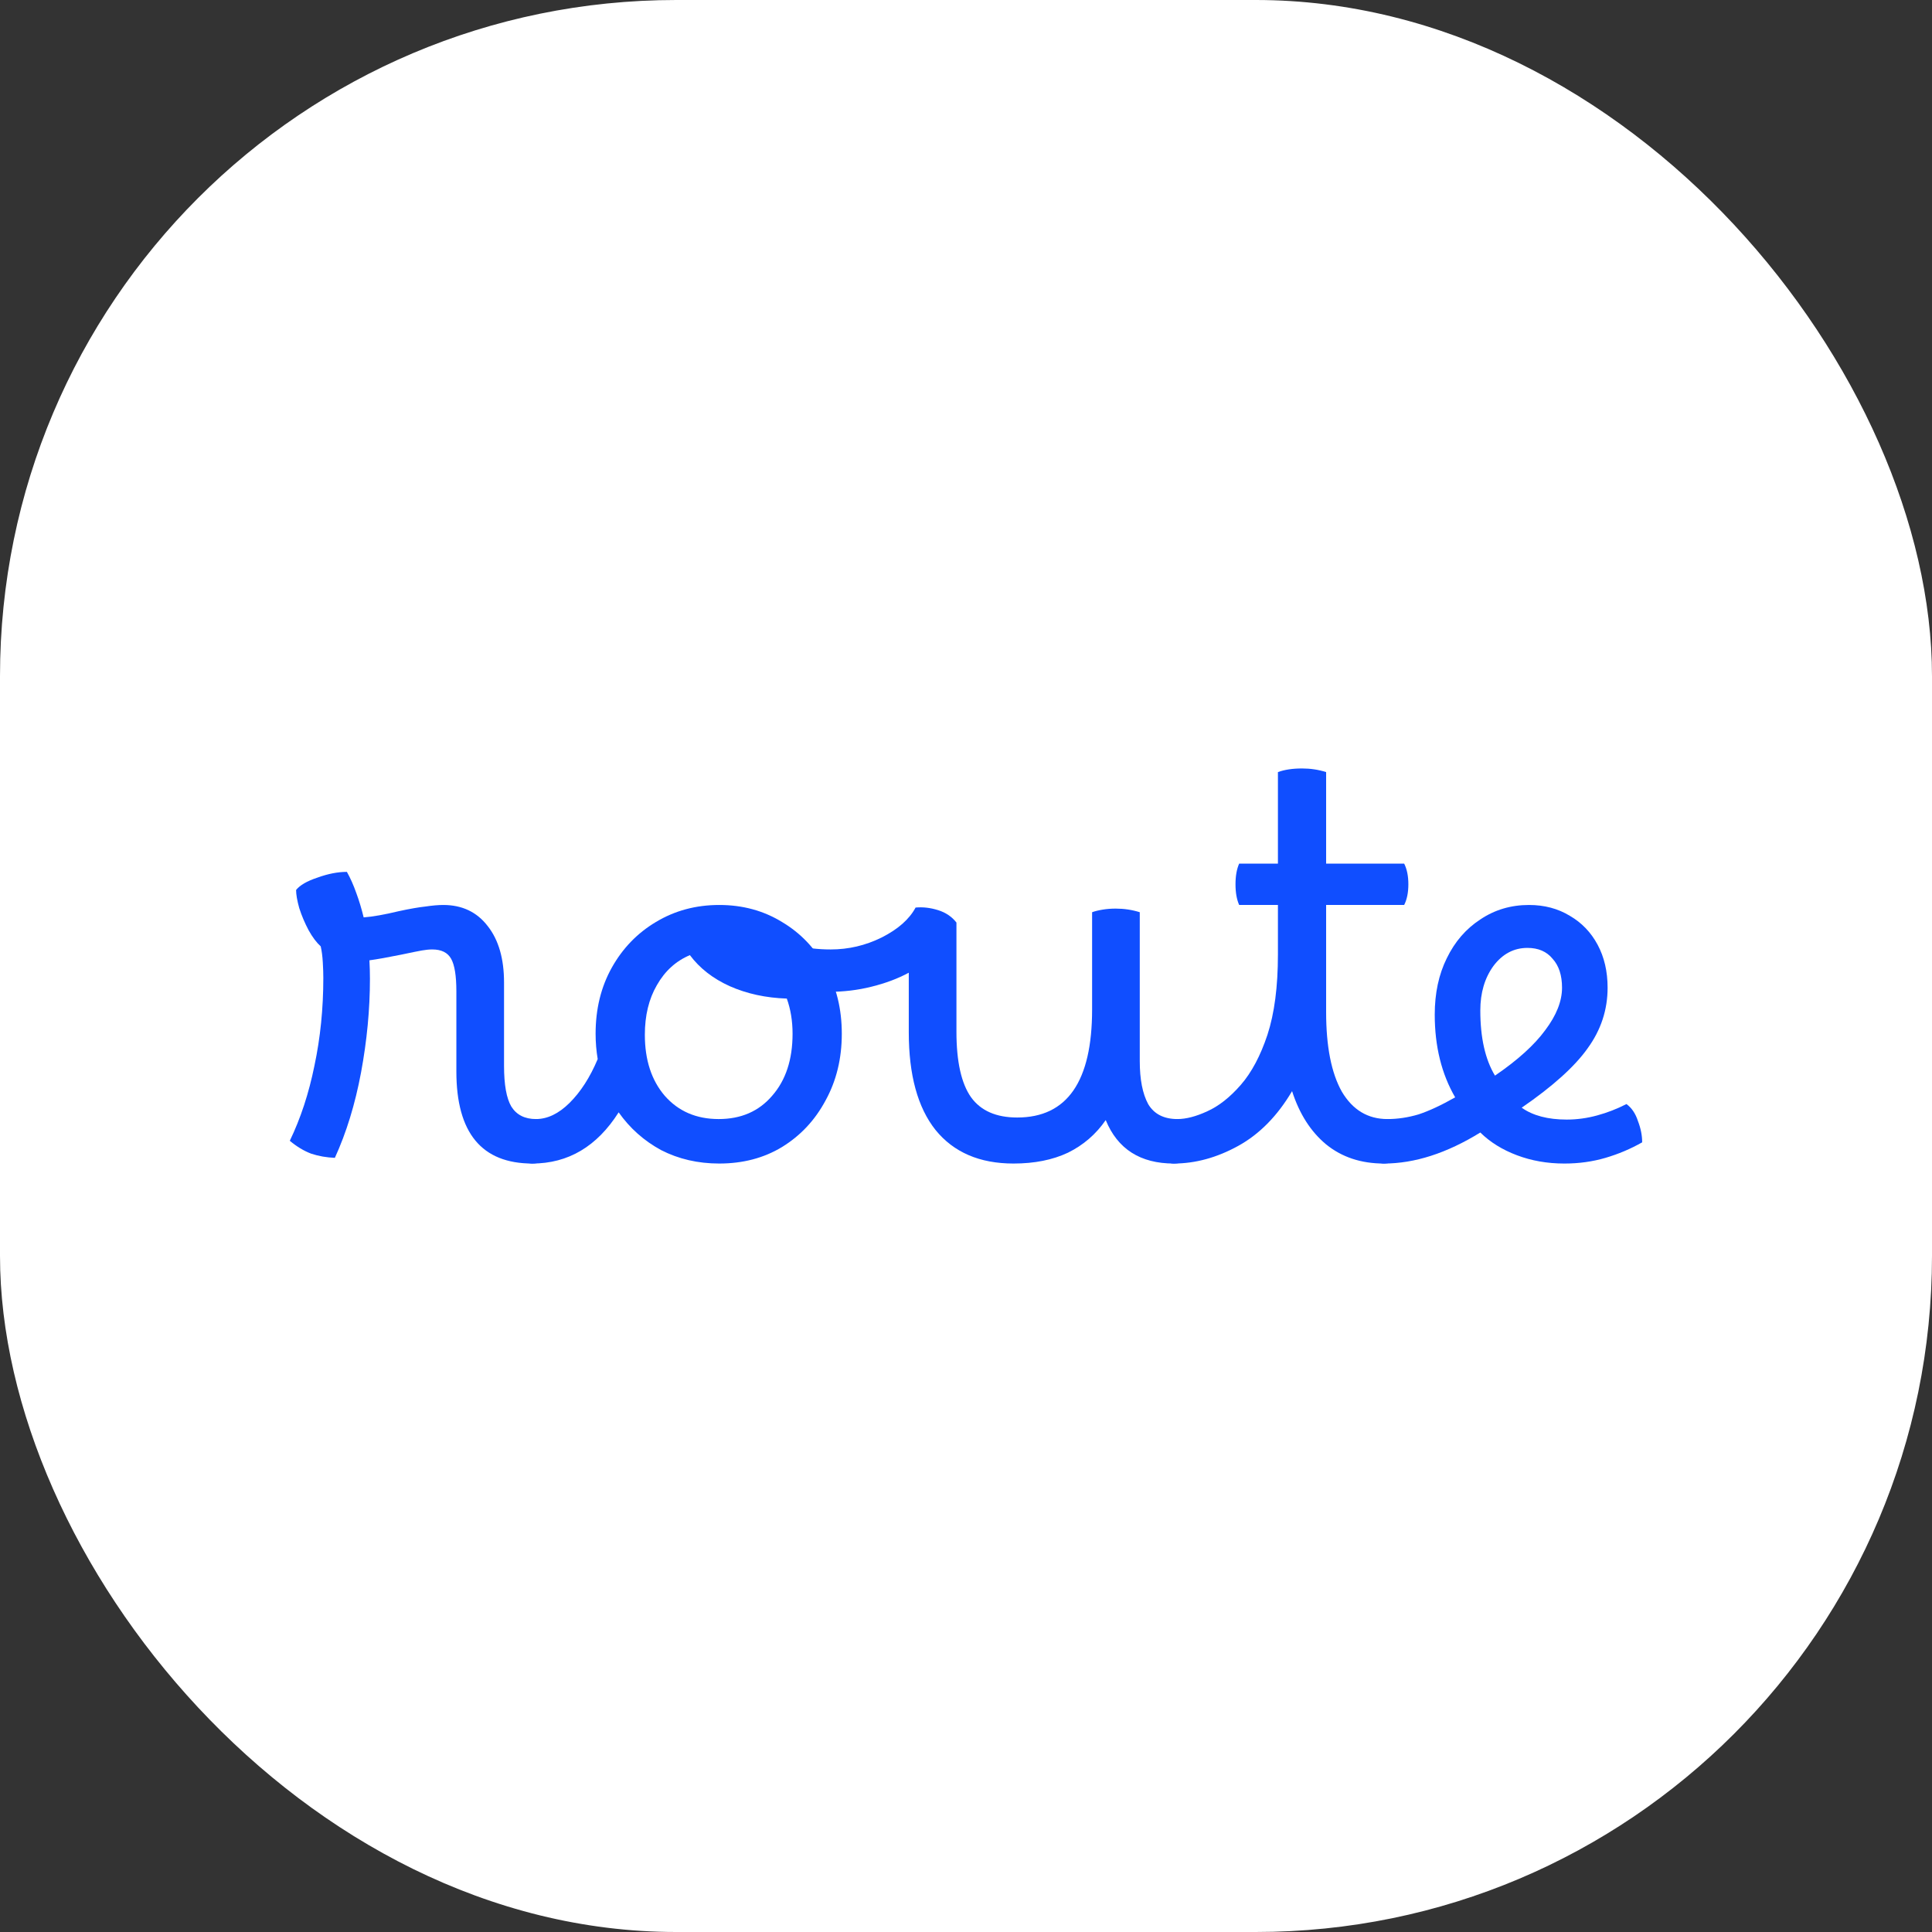 <svg xmlns="http://www.w3.org/2000/svg" version="1.1" xmlns:xlink="http://www.w3.org/1999/xlink" width="1000" height="1000"><rect width="100%" height="100%" fill="#333333" stroke="none"/><g clip-path="url(#SvgjsClipPath1033)"><rect width="1000" height="1000" fill="#ffffff"></rect><g transform="matrix(7.865,0,0,7.865,150,397.753)"><svg xmlns="http://www.w3.org/2000/svg" version="1.1" xmlns:xlink="http://www.w3.org/1999/xlink" width="89" height="26"><svg width="89" height="26" viewBox="0 0 89 26" fill="none" xmlns="http://www.w3.org/2000/svg">
<path d="M2.965 25.626C2.413 25.603 1.896 25.512 1.413 25.353C0.931 25.172 0.46 24.888 0 24.503C0.712 23.028 1.252 21.383 1.62 19.568C2.011 17.73 2.206 15.802 2.206 13.783C2.206 13.488 2.195 13.148 2.172 12.762C2.149 12.353 2.103 12.002 2.034 11.707C1.758 11.457 1.494 11.106 1.241 10.652C0.988 10.175 0.781 9.688 0.621 9.188C0.483 8.689 0.414 8.292 0.414 7.997C0.666 7.68 1.138 7.408 1.827 7.181C2.516 6.931 3.16 6.806 3.757 6.806C3.987 7.215 4.194 7.68 4.378 8.202C4.562 8.701 4.723 9.234 4.861 9.801C5.458 9.756 6.228 9.62 7.17 9.393C7.906 9.234 8.492 9.132 8.928 9.086C9.388 9.018 9.779 8.984 10.1 8.984C11.341 8.984 12.318 9.449 13.03 10.38C13.743 11.287 14.099 12.524 14.099 14.089V19.568C14.099 20.816 14.26 21.712 14.582 22.256C14.927 22.801 15.466 23.073 16.202 23.073C16.524 23.073 16.765 23.209 16.926 23.482C17.11 23.754 17.202 24.117 17.202 24.571C17.202 24.934 17.098 25.263 16.891 25.558C16.707 25.852 16.397 26 15.961 26C12.628 26 10.962 23.981 10.962 19.942V14.668C10.962 13.647 10.847 12.932 10.617 12.524C10.388 12.115 9.974 11.911 9.376 11.911C9.17 11.911 8.94 11.934 8.687 11.979C8.434 12.024 7.986 12.115 7.343 12.251C6.446 12.433 5.745 12.558 5.24 12.626C5.263 13.034 5.274 13.442 5.274 13.851C5.274 15.847 5.079 17.901 4.688 20.011C4.298 22.098 3.723 23.97 2.965 25.626Z" fill="#104EFF"></path>
<path d="M16.195 23.073C16.954 23.073 17.689 22.722 18.402 22.018C19.137 21.292 19.758 20.328 20.263 19.126C20.171 18.581 20.125 18.025 20.125 17.458C20.125 15.825 20.482 14.373 21.194 13.102C21.906 11.832 22.872 10.833 24.09 10.107C25.331 9.359 26.721 8.984 28.261 8.984C29.8 8.984 31.179 9.359 32.397 10.107C33.615 10.833 34.569 11.832 35.259 13.102C35.971 14.373 36.327 15.825 36.327 17.458C36.327 19.092 35.971 20.555 35.259 21.848C34.569 23.141 33.615 24.162 32.397 24.911C31.202 25.637 29.823 26 28.261 26C26.859 26 25.583 25.705 24.434 25.115C23.308 24.503 22.378 23.674 21.642 22.631C20.217 24.877 18.321 26 15.954 26C15.655 26 15.414 25.864 15.23 25.592C15.046 25.319 14.954 24.968 14.954 24.537C14.954 23.561 15.368 23.073 16.195 23.073ZM28.226 23.073C29.697 23.073 30.869 22.563 31.742 21.542C32.639 20.521 33.087 19.16 33.087 17.458C33.087 16.619 32.961 15.847 32.708 15.144C31.329 15.099 30.076 14.826 28.95 14.327C27.847 13.828 26.974 13.148 26.33 12.285C25.411 12.671 24.687 13.329 24.159 14.259C23.63 15.167 23.366 16.256 23.366 17.526C23.366 19.182 23.802 20.521 24.676 21.542C25.572 22.563 26.756 23.073 28.226 23.073Z" fill="#104EFF"></path>
<path d="M47.629 26C45.4 26 43.688 25.263 42.493 23.788C41.321 22.313 40.735 20.169 40.735 17.356V13.442C40.022 13.828 39.207 14.134 38.287 14.361C37.391 14.588 36.437 14.702 35.426 14.702C34.3 14.702 33.323 14.554 32.496 14.259C31.875 14.055 31.565 13.658 31.565 13.068C31.565 12.637 31.692 12.274 31.944 11.979C32.174 11.684 32.45 11.537 32.772 11.537C32.864 11.537 32.944 11.548 33.013 11.571C33.082 11.571 33.151 11.582 33.22 11.605C33.611 11.695 34.001 11.775 34.392 11.843C34.783 11.888 35.185 11.911 35.599 11.911C36.77 11.911 37.885 11.65 38.942 11.128C40.022 10.584 40.769 9.926 41.183 9.154C41.666 9.109 42.16 9.166 42.665 9.325C43.171 9.483 43.573 9.756 43.872 10.141V17.322C43.872 19.296 44.194 20.736 44.837 21.644C45.48 22.529 46.492 22.971 47.871 22.971C51.157 22.971 52.8 20.6 52.8 15.859V9.461C52.984 9.393 53.214 9.336 53.49 9.291C53.765 9.245 54.053 9.223 54.351 9.223C54.903 9.223 55.431 9.302 55.937 9.461V19.262C55.937 20.464 56.121 21.406 56.489 22.086C56.879 22.744 57.523 23.073 58.419 23.073C58.81 23.073 59.074 23.232 59.212 23.55C59.35 23.867 59.419 24.208 59.419 24.571C59.419 24.934 59.315 25.263 59.108 25.558C58.925 25.852 58.614 26 58.178 26C55.972 26 54.478 25.047 53.696 23.141C53.053 24.072 52.226 24.786 51.214 25.285C50.203 25.762 49.008 26 47.629 26Z" fill="#104EFF"></path>
<path d="M58.41 23.073C58.985 23.073 59.64 22.903 60.375 22.563C61.134 22.223 61.869 21.644 62.582 20.827C63.294 20.011 63.88 18.91 64.34 17.526C64.799 16.119 65.029 14.361 65.029 12.251V8.984H62.478C62.317 8.621 62.237 8.168 62.237 7.623C62.237 7.079 62.317 6.625 62.478 6.262H65.029V0.238C65.466 0.079 65.994 0 66.615 0C67.166 0 67.695 0.079 68.201 0.238V6.262H73.337C73.521 6.625 73.613 7.079 73.613 7.623C73.613 8.168 73.521 8.621 73.337 8.984H68.201V16.029C68.201 18.298 68.545 20.044 69.235 21.27C69.947 22.472 70.947 23.073 72.234 23.073C72.9 23.073 73.234 23.572 73.234 24.571C73.234 25.002 73.119 25.342 72.889 25.592C72.682 25.864 72.383 26 71.993 26C70.499 26 69.235 25.58 68.201 24.741C67.189 23.901 66.442 22.733 65.96 21.236C64.995 22.869 63.811 24.072 62.409 24.843C61.007 25.614 59.594 26 58.169 26C57.87 26 57.629 25.852 57.445 25.558C57.261 25.285 57.169 24.945 57.169 24.537C57.169 24.106 57.273 23.754 57.48 23.482C57.687 23.209 57.997 23.073 58.41 23.073Z" fill="#104EFF"></path>
<path d="M72.005 26C71.706 26 71.465 25.864 71.281 25.592C71.097 25.319 71.005 24.968 71.005 24.537C71.005 23.561 71.419 23.073 72.246 23.073C72.913 23.073 73.591 22.971 74.28 22.767C74.97 22.54 75.774 22.166 76.693 21.644C75.797 20.101 75.349 18.286 75.349 16.199C75.349 14.792 75.613 13.556 76.142 12.489C76.67 11.4 77.406 10.55 78.348 9.937C79.29 9.302 80.359 8.984 81.554 8.984C82.565 8.984 83.462 9.223 84.243 9.699C85.024 10.153 85.633 10.788 86.07 11.605C86.507 12.421 86.725 13.363 86.725 14.429C86.725 15.881 86.288 17.209 85.415 18.411C84.565 19.613 83.117 20.918 81.071 22.325C81.807 22.846 82.795 23.107 84.036 23.107C84.703 23.107 85.369 23.017 86.035 22.835C86.702 22.654 87.345 22.404 87.966 22.086C88.311 22.336 88.563 22.71 88.724 23.209C88.908 23.686 89 24.151 89 24.605C88.242 25.036 87.437 25.376 86.587 25.626C85.737 25.875 84.84 26 83.898 26H83.864C82.76 26 81.726 25.819 80.761 25.456C79.796 25.093 78.992 24.593 78.348 23.958C76.142 25.319 74.028 26 72.005 26ZM78.348 15.927C78.348 17.719 78.67 19.148 79.313 20.215C80.807 19.194 81.91 18.195 82.623 17.22C83.358 16.244 83.726 15.314 83.726 14.429C83.726 13.613 83.519 12.977 83.105 12.524C82.715 12.047 82.163 11.809 81.451 11.809C80.554 11.809 79.807 12.206 79.21 13C78.635 13.794 78.348 14.77 78.348 15.927Z" fill="#104EFF"></path>
</svg></svg></g></g><defs><clipPath id="SvgjsClipPath1033"><rect width="1000" height="1000" x="0" y="0" rx="350" ry="350"></rect></clipPath></defs></svg>